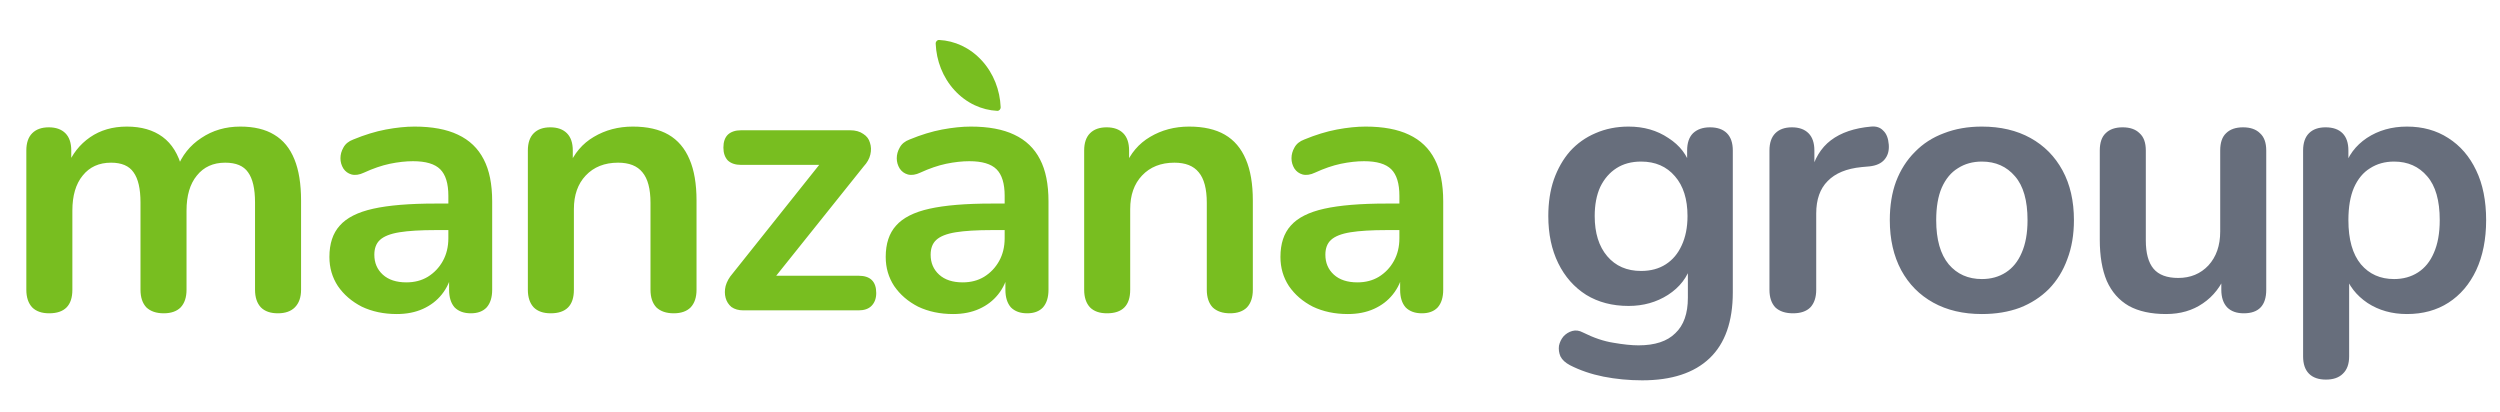 <svg width="328" height="54" viewBox="0 0 328 54" fill="none" xmlns="http://www.w3.org/2000/svg">
<path d="M6.451 41.105C5.484 41.105 4.743 40.847 4.228 40.332C3.713 39.785 3.455 39.011 3.455 38.013V19.749C3.455 18.75 3.713 17.993 4.228 17.478C4.743 16.963 5.468 16.705 6.402 16.705C7.336 16.705 8.061 16.963 8.577 17.478C9.092 17.993 9.35 18.75 9.35 19.749V23.276L8.818 21.827C9.462 20.216 10.461 18.944 11.814 18.009C13.167 17.075 14.777 16.608 16.646 16.608C18.546 16.608 20.108 17.059 21.332 17.961C22.556 18.863 23.41 20.248 23.893 22.116H23.217C23.861 20.409 24.924 19.073 26.406 18.106C27.887 17.108 29.595 16.608 31.527 16.608C33.331 16.608 34.813 16.963 35.973 17.671C37.164 18.38 38.05 19.459 38.63 20.909C39.21 22.326 39.5 24.13 39.5 26.32V38.013C39.5 39.011 39.226 39.785 38.678 40.332C38.163 40.847 37.422 41.105 36.456 41.105C35.489 41.105 34.749 40.847 34.233 40.332C33.718 39.785 33.46 39.011 33.46 38.013V26.562C33.46 24.758 33.154 23.437 32.542 22.6C31.962 21.762 30.964 21.343 29.546 21.343C27.968 21.343 26.728 21.907 25.826 23.035C24.924 24.13 24.473 25.66 24.473 27.625V38.013C24.473 39.011 24.215 39.785 23.7 40.332C23.185 40.847 22.444 41.105 21.477 41.105C20.511 41.105 19.754 40.847 19.206 40.332C18.691 39.785 18.433 39.011 18.433 38.013V26.562C18.433 24.758 18.127 23.437 17.515 22.6C16.936 21.762 15.953 21.343 14.568 21.343C12.99 21.343 11.749 21.907 10.848 23.035C9.946 24.13 9.495 25.66 9.495 27.625V38.013C9.495 40.075 8.48 41.105 6.451 41.105ZM52.06 41.202C50.353 41.202 48.823 40.88 47.47 40.236C46.149 39.559 45.102 38.657 44.329 37.53C43.588 36.402 43.218 35.13 43.218 33.713C43.218 31.973 43.669 30.604 44.571 29.606C45.473 28.575 46.938 27.834 48.968 27.383C50.997 26.932 53.719 26.707 57.133 26.707H59.549V30.186H57.182C55.185 30.186 53.59 30.282 52.398 30.475C51.206 30.669 50.353 31.007 49.837 31.49C49.354 31.941 49.113 32.585 49.113 33.423C49.113 34.486 49.483 35.355 50.224 36.032C50.965 36.708 51.996 37.047 53.316 37.047C54.379 37.047 55.313 36.805 56.119 36.322C56.956 35.806 57.617 35.114 58.1 34.244C58.583 33.374 58.825 32.376 58.825 31.248V25.692C58.825 24.081 58.47 22.922 57.761 22.213C57.053 21.504 55.861 21.15 54.186 21.15C53.252 21.15 52.237 21.263 51.142 21.488C50.079 21.714 48.952 22.1 47.76 22.648C47.148 22.938 46.6 23.018 46.117 22.89C45.666 22.761 45.312 22.503 45.054 22.116C44.796 21.698 44.667 21.247 44.667 20.764C44.667 20.28 44.796 19.813 45.054 19.362C45.312 18.879 45.747 18.525 46.359 18.299C47.84 17.687 49.258 17.253 50.611 16.995C51.996 16.737 53.252 16.608 54.379 16.608C56.699 16.608 58.599 16.963 60.081 17.671C61.595 18.38 62.722 19.459 63.463 20.909C64.204 22.326 64.574 24.162 64.574 26.417V38.013C64.574 39.011 64.333 39.785 63.849 40.332C63.366 40.847 62.674 41.105 61.772 41.105C60.87 41.105 60.161 40.847 59.646 40.332C59.163 39.785 58.921 39.011 58.921 38.013V35.694H59.308C59.082 36.821 58.631 37.803 57.955 38.641C57.311 39.446 56.489 40.075 55.491 40.525C54.492 40.976 53.349 41.202 52.06 41.202ZM72.251 41.105C71.284 41.105 70.543 40.847 70.028 40.332C69.513 39.785 69.255 39.011 69.255 38.013V19.749C69.255 18.75 69.513 17.993 70.028 17.478C70.543 16.963 71.268 16.705 72.202 16.705C73.137 16.705 73.861 16.963 74.377 17.478C74.892 17.993 75.15 18.75 75.15 19.749V23.035L74.618 21.827C75.327 20.119 76.422 18.831 77.904 17.961C79.418 17.059 81.125 16.608 83.025 16.608C84.926 16.608 86.488 16.963 87.712 17.671C88.936 18.38 89.854 19.459 90.466 20.909C91.079 22.326 91.385 24.13 91.385 26.32V38.013C91.385 39.011 91.127 39.785 90.611 40.332C90.096 40.847 89.355 41.105 88.389 41.105C87.422 41.105 86.665 40.847 86.118 40.332C85.603 39.785 85.345 39.011 85.345 38.013V26.61C85.345 24.774 84.99 23.437 84.282 22.6C83.605 21.762 82.542 21.343 81.093 21.343C79.321 21.343 77.904 21.907 76.841 23.035C75.81 24.13 75.295 25.595 75.295 27.431V38.013C75.295 40.075 74.28 41.105 72.251 41.105ZM97.519 40.719C96.907 40.719 96.391 40.574 95.973 40.284C95.586 39.962 95.329 39.559 95.2 39.076C95.071 38.593 95.071 38.077 95.2 37.53C95.361 36.95 95.667 36.402 96.118 35.887L108.632 20.184V21.633H97.229C96.488 21.633 95.908 21.44 95.49 21.053C95.103 20.635 94.91 20.071 94.91 19.362C94.91 18.622 95.103 18.058 95.49 17.671C95.908 17.285 96.488 17.091 97.229 17.091H111.531C112.24 17.091 112.819 17.253 113.27 17.575C113.721 17.864 114.011 18.251 114.14 18.734C114.301 19.217 114.317 19.733 114.188 20.28C114.06 20.828 113.77 21.343 113.319 21.827L100.563 37.771V36.177H112.642C114.188 36.177 114.962 36.934 114.962 38.448C114.962 39.156 114.752 39.72 114.333 40.139C113.947 40.525 113.383 40.719 112.642 40.719H97.519ZM125.048 41.202C123.341 41.202 121.811 40.88 120.458 40.236C119.137 39.559 118.09 38.657 117.317 37.53C116.576 36.402 116.206 35.13 116.206 33.713C116.206 31.973 116.657 30.604 117.559 29.606C118.46 28.575 119.926 27.834 121.955 27.383C123.985 26.932 126.707 26.707 130.121 26.707H132.537V30.186H130.169C128.172 30.186 126.578 30.282 125.386 30.475C124.194 30.669 123.341 31.007 122.825 31.49C122.342 31.941 122.1 32.585 122.1 33.423C122.1 34.486 122.471 35.355 123.212 36.032C123.953 36.708 124.983 37.047 126.304 37.047C127.367 37.047 128.301 36.805 129.106 36.322C129.944 35.806 130.604 35.114 131.087 34.244C131.571 33.374 131.812 32.376 131.812 31.248V25.692C131.812 24.081 131.458 22.922 130.749 22.213C130.041 21.504 128.849 21.15 127.174 21.15C126.24 21.15 125.225 21.263 124.13 21.488C123.067 21.714 121.939 22.1 120.748 22.648C120.136 22.938 119.588 23.018 119.105 22.89C118.654 22.761 118.299 22.503 118.042 22.116C117.784 21.698 117.655 21.247 117.655 20.764C117.655 20.28 117.784 19.813 118.042 19.362C118.299 18.879 118.734 18.525 119.346 18.299C120.828 17.687 122.245 17.253 123.598 16.995C124.983 16.737 126.24 16.608 127.367 16.608C129.686 16.608 131.587 16.963 133.068 17.671C134.582 18.38 135.71 19.459 136.451 20.909C137.192 22.326 137.562 24.162 137.562 26.417V38.013C137.562 39.011 137.32 39.785 136.837 40.332C136.354 40.847 135.662 41.105 134.76 41.105C133.858 41.105 133.149 40.847 132.634 40.332C132.15 39.785 131.909 39.011 131.909 38.013V35.694H132.295C132.07 36.821 131.619 37.803 130.943 38.641C130.298 39.446 129.477 40.075 128.478 40.525C127.48 40.976 126.336 41.202 125.048 41.202ZM145.238 41.105C144.272 41.105 143.531 40.847 143.016 40.332C142.5 39.785 142.243 39.011 142.243 38.013V19.749C142.243 18.75 142.5 17.993 143.016 17.478C143.531 16.963 144.256 16.705 145.19 16.705C146.124 16.705 146.849 16.963 147.364 17.478C147.88 17.993 148.137 18.75 148.137 19.749V23.035L147.606 21.827C148.315 20.119 149.41 18.831 150.892 17.961C152.406 17.059 154.113 16.608 156.013 16.608C157.914 16.608 159.476 16.963 160.7 17.671C161.924 18.38 162.842 19.459 163.454 20.909C164.066 22.326 164.372 24.13 164.372 26.32V38.013C164.372 39.011 164.114 39.785 163.599 40.332C163.084 40.847 162.343 41.105 161.376 41.105C160.41 41.105 159.653 40.847 159.106 40.332C158.59 39.785 158.332 39.011 158.332 38.013V26.61C158.332 24.774 157.978 23.437 157.269 22.6C156.593 21.762 155.53 21.343 154.081 21.343C152.309 21.343 150.892 21.907 149.829 23.035C148.798 24.13 148.282 25.595 148.282 27.431V38.013C148.282 40.075 147.268 41.105 145.238 41.105ZM176.836 41.202C175.129 41.202 173.599 40.88 172.246 40.236C170.925 39.559 169.878 38.657 169.105 37.53C168.365 36.402 167.994 35.13 167.994 33.713C167.994 31.973 168.445 30.604 169.347 29.606C170.249 28.575 171.715 27.834 173.744 27.383C175.773 26.932 178.495 26.707 181.91 26.707H184.325V30.186H181.958C179.961 30.186 178.366 30.282 177.174 30.475C175.983 30.669 175.129 31.007 174.614 31.49C174.13 31.941 173.889 32.585 173.889 33.423C173.889 34.486 174.259 35.355 175 36.032C175.741 36.708 176.772 37.047 178.092 37.047C179.155 37.047 180.09 36.805 180.895 36.322C181.732 35.806 182.393 35.114 182.876 34.244C183.359 33.374 183.601 32.376 183.601 31.248V25.692C183.601 24.081 183.246 22.922 182.538 22.213C181.829 21.504 180.637 21.15 178.962 21.15C178.028 21.15 177.013 21.263 175.918 21.488C174.855 21.714 173.728 22.1 172.536 22.648C171.924 22.938 171.376 23.018 170.893 22.89C170.442 22.761 170.088 22.503 169.83 22.116C169.572 21.698 169.444 21.247 169.444 20.764C169.444 20.28 169.572 19.813 169.83 19.362C170.088 18.879 170.523 18.525 171.135 18.299C172.616 17.687 174.034 17.253 175.387 16.995C176.772 16.737 178.028 16.608 179.155 16.608C181.475 16.608 183.375 16.963 184.857 17.671C186.371 18.38 187.498 19.459 188.239 20.909C188.98 22.326 189.35 24.162 189.35 26.417V38.013C189.35 39.011 189.109 39.785 188.626 40.332C188.142 40.847 187.45 41.105 186.548 41.105C185.646 41.105 184.937 40.847 184.422 40.332C183.939 39.785 183.697 39.011 183.697 38.013V35.694H184.084C183.858 36.821 183.407 37.803 182.731 38.641C182.087 39.446 181.265 40.075 180.267 40.525C179.268 40.976 178.125 41.202 176.836 41.202Z" fill="#78BE20"/>
<path d="M215.458 49.899C213.718 49.899 212.027 49.738 210.384 49.416C208.774 49.094 207.308 48.594 205.987 47.918C205.375 47.596 204.957 47.209 204.731 46.758C204.538 46.307 204.474 45.84 204.538 45.357C204.635 44.906 204.828 44.504 205.118 44.149C205.44 43.795 205.826 43.553 206.277 43.425C206.728 43.296 207.195 43.36 207.679 43.618C209.096 44.326 210.433 44.777 211.689 44.971C212.977 45.196 214.073 45.309 214.975 45.309C217.133 45.309 218.743 44.777 219.806 43.714C220.901 42.684 221.449 41.137 221.449 39.076V34.727H221.884C221.401 36.37 220.386 37.691 218.84 38.689C217.326 39.656 215.603 40.139 213.67 40.139C211.544 40.139 209.692 39.656 208.113 38.689C206.535 37.691 205.311 36.306 204.441 34.534C203.572 32.762 203.137 30.701 203.137 28.349C203.137 26.578 203.378 24.983 203.862 23.566C204.377 22.116 205.086 20.876 205.987 19.846C206.922 18.815 208.033 18.026 209.321 17.478C210.642 16.898 212.092 16.608 213.67 16.608C215.667 16.608 217.407 17.108 218.888 18.106C220.402 19.073 221.385 20.361 221.836 21.971L221.352 23.179V19.749C221.352 18.75 221.61 17.993 222.126 17.478C222.673 16.963 223.414 16.705 224.348 16.705C225.314 16.705 226.055 16.963 226.571 17.478C227.086 17.993 227.344 18.75 227.344 19.749V38.351C227.344 42.184 226.329 45.067 224.3 47C222.27 48.933 219.323 49.899 215.458 49.899ZM215.313 35.549C216.569 35.549 217.648 35.259 218.55 34.679C219.452 34.099 220.144 33.278 220.628 32.215C221.143 31.12 221.401 29.831 221.401 28.349C221.401 26.127 220.853 24.387 219.758 23.131C218.663 21.843 217.181 21.198 215.313 21.198C214.056 21.198 212.977 21.488 212.075 22.068C211.174 22.648 210.465 23.469 209.95 24.532C209.466 25.595 209.225 26.868 209.225 28.349C209.225 30.572 209.772 32.328 210.868 33.616C211.963 34.904 213.444 35.549 215.313 35.549ZM235.244 41.105C234.246 41.105 233.473 40.847 232.925 40.332C232.41 39.785 232.152 39.011 232.152 38.013V19.749C232.152 18.75 232.41 17.993 232.925 17.478C233.441 16.963 234.165 16.705 235.1 16.705C236.034 16.705 236.758 16.963 237.274 17.478C237.789 17.993 238.047 18.75 238.047 19.749V22.793H237.564C238.015 20.86 238.9 19.395 240.221 18.396C241.542 17.398 243.297 16.802 245.488 16.608C246.164 16.544 246.696 16.721 247.082 17.14C247.501 17.526 247.743 18.138 247.807 18.976C247.871 19.781 247.678 20.442 247.227 20.957C246.808 21.44 246.164 21.73 245.294 21.827L244.232 21.923C242.267 22.116 240.785 22.729 239.786 23.759C238.788 24.758 238.288 26.175 238.288 28.011V38.013C238.288 39.011 238.031 39.785 237.515 40.332C237 40.847 236.243 41.105 235.244 41.105ZM260.021 41.202C257.573 41.202 255.447 40.703 253.643 39.704C251.839 38.706 250.438 37.288 249.44 35.452C248.441 33.584 247.942 31.393 247.942 28.881C247.942 26.98 248.216 25.289 248.763 23.808C249.343 22.294 250.164 21.005 251.227 19.942C252.29 18.847 253.563 18.026 255.044 17.478C256.526 16.898 258.185 16.608 260.021 16.608C262.469 16.608 264.595 17.108 266.399 18.106C268.203 19.105 269.604 20.522 270.603 22.358C271.601 24.194 272.1 26.368 272.1 28.881C272.1 30.781 271.811 32.489 271.231 34.003C270.683 35.517 269.878 36.821 268.815 37.916C267.752 38.979 266.48 39.801 264.998 40.38C263.516 40.928 261.857 41.202 260.021 41.202ZM260.021 36.612C261.213 36.612 262.26 36.322 263.162 35.742C264.064 35.162 264.756 34.309 265.239 33.181C265.755 32.022 266.012 30.588 266.012 28.881C266.012 26.304 265.465 24.387 264.37 23.131C263.275 21.843 261.825 21.198 260.021 21.198C258.829 21.198 257.782 21.488 256.88 22.068C255.979 22.616 255.27 23.469 254.755 24.629C254.271 25.756 254.03 27.174 254.03 28.881C254.03 31.426 254.577 33.358 255.673 34.679C256.768 35.968 258.217 36.612 260.021 36.612ZM284.188 41.202C282.223 41.202 280.597 40.847 279.308 40.139C278.02 39.398 277.053 38.303 276.409 36.853C275.797 35.404 275.491 33.6 275.491 31.442V19.749C275.491 18.718 275.749 17.961 276.264 17.478C276.779 16.963 277.52 16.705 278.487 16.705C279.453 16.705 280.194 16.963 280.709 17.478C281.257 17.961 281.531 18.718 281.531 19.749V31.538C281.531 33.213 281.869 34.453 282.545 35.259C283.222 36.064 284.301 36.467 285.783 36.467C287.393 36.467 288.714 35.919 289.745 34.824C290.775 33.697 291.291 32.215 291.291 30.379V19.749C291.291 18.718 291.549 17.961 292.064 17.478C292.579 16.963 293.32 16.705 294.287 16.705C295.253 16.705 295.994 16.963 296.509 17.478C297.057 17.961 297.331 18.718 297.331 19.749V38.013C297.331 40.075 296.348 41.105 294.383 41.105C293.449 41.105 292.724 40.847 292.209 40.332C291.693 39.785 291.436 39.011 291.436 38.013V34.341L292.112 35.79C291.436 37.53 290.405 38.867 289.02 39.801C287.667 40.735 286.056 41.202 284.188 41.202ZM305.163 49.802C304.197 49.802 303.456 49.545 302.94 49.029C302.425 48.514 302.167 47.757 302.167 46.758V19.749C302.167 18.75 302.425 17.993 302.94 17.478C303.456 16.963 304.18 16.705 305.115 16.705C306.081 16.705 306.822 16.963 307.337 17.478C307.853 17.993 308.11 18.75 308.11 19.749V23.518L307.579 22.068C308.062 20.425 309.044 19.105 310.526 18.106C312.04 17.108 313.796 16.608 315.793 16.608C317.854 16.608 319.658 17.108 321.204 18.106C322.783 19.105 324.007 20.522 324.876 22.358C325.746 24.162 326.181 26.336 326.181 28.881C326.181 31.393 325.746 33.584 324.876 35.452C324.007 37.288 322.799 38.706 321.253 39.704C319.706 40.703 317.886 41.202 315.793 41.202C313.828 41.202 312.104 40.719 310.623 39.752C309.141 38.754 308.142 37.465 307.627 35.887H308.207V46.758C308.207 47.757 307.933 48.514 307.385 49.029C306.87 49.545 306.129 49.802 305.163 49.802ZM314.102 36.612C315.293 36.612 316.34 36.322 317.242 35.742C318.144 35.162 318.837 34.309 319.32 33.181C319.835 32.022 320.093 30.588 320.093 28.881C320.093 26.304 319.545 24.387 318.45 23.131C317.355 21.843 315.905 21.198 314.102 21.198C312.91 21.198 311.863 21.488 310.961 22.068C310.059 22.616 309.35 23.469 308.835 24.629C308.352 25.756 308.11 27.174 308.11 28.881C308.11 31.426 308.658 33.358 309.753 34.679C310.848 35.968 312.298 36.612 314.102 36.612Z" fill="#676E7C"/>
<path d="M130.841 14.544C131.093 14.556 131.298 14.332 131.287 14.057C131.194 11.834 130.369 9.64 128.813 7.943C127.257 6.245 125.246 5.345 123.208 5.244C122.956 5.232 122.751 5.456 122.762 5.731C122.855 7.954 123.679 10.148 125.236 11.845C126.792 13.543 128.803 14.443 130.841 14.544Z" fill="#78BE20"/>
</svg>
